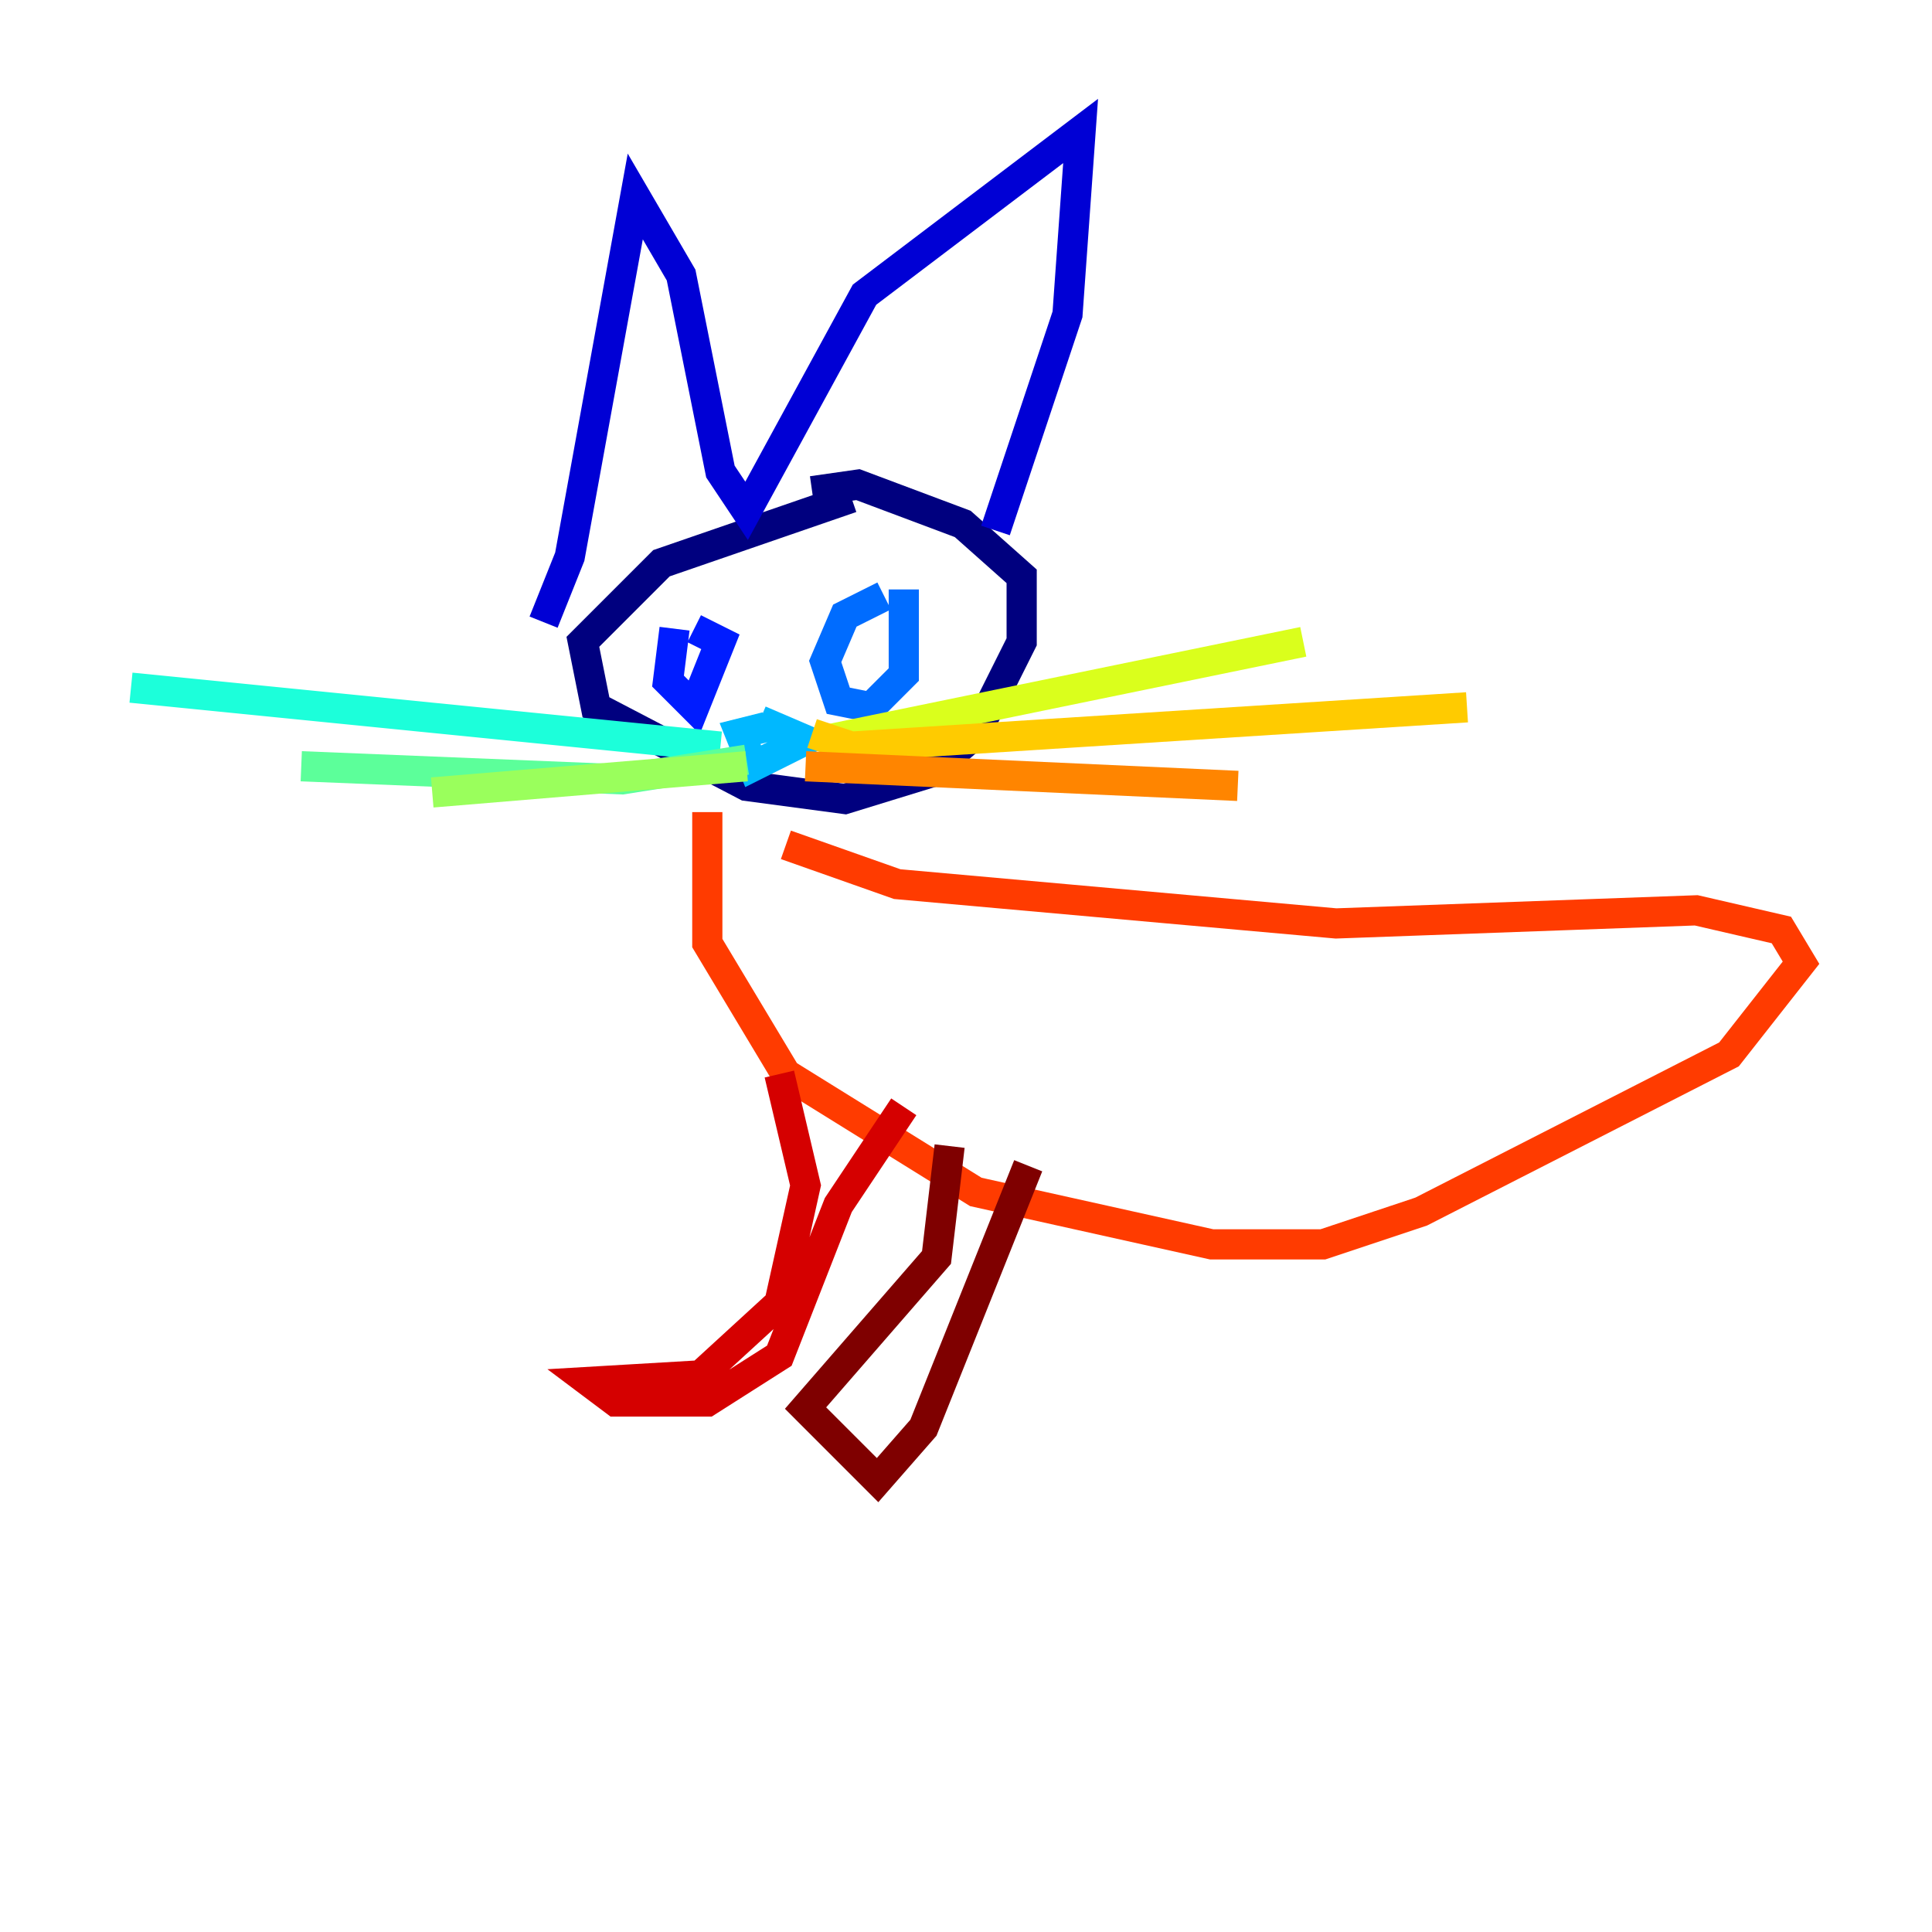 <?xml version="1.0" encoding="utf-8" ?>
<svg baseProfile="tiny" height="128" version="1.2" viewBox="0,0,128,128" width="128" xmlns="http://www.w3.org/2000/svg" xmlns:ev="http://www.w3.org/2001/xml-events" xmlns:xlink="http://www.w3.org/1999/xlink"><defs /><polyline fill="none" points="56.407,32.976 43.824,37.315 38.617,42.522 39.485,46.861 49.464,52.068 55.973,52.936 61.614,51.2 64.651,48.597 67.688,42.522 67.688,38.183 63.783,34.712 56.841,32.108 53.803,32.542" stroke="#00007f" stroke-width="2" /><polyline fill="none" points="36.014,41.22 37.749,36.881 42.088,13.017 45.125,18.224 47.729,31.241 49.464,33.844 57.275,19.525 71.593,8.678 70.725,20.827 65.953,35.146" stroke="#0000d5" stroke-width="2" /><polyline fill="none" points="44.691,41.654 44.258,45.125 45.993,46.861 47.729,42.522 45.993,41.654" stroke="#001cff" stroke-width="2" /><polyline fill="none" points="58.576,39.485 55.973,40.786 54.671,43.824 55.539,46.427 57.709,46.861 59.878,44.691 59.878,39.051" stroke="#006cff" stroke-width="2" /><polyline fill="none" points="50.766,48.163 49.031,48.597 49.898,50.766 53.37,49.031 50.332,47.729" stroke="#00b8ff" stroke-width="2" /><polyline fill="none" points="47.729,49.464 8.678,45.559" stroke="#1cffda" stroke-width="2" /><polyline fill="none" points="49.464,50.332 41.22,51.634 19.959,50.766" stroke="#5cff9a" stroke-width="2" /><polyline fill="none" points="49.464,50.766 28.637,52.502" stroke="#9aff5c" stroke-width="2" /><polyline fill="none" points="54.671,49.031 86.346,42.522" stroke="#daff1c" stroke-width="2" /><polyline fill="none" points="53.803,48.597 56.407,49.464 97.193,46.861" stroke="#ffcb00" stroke-width="2" /><polyline fill="none" points="53.37,50.766 82.007,52.068" stroke="#ff8500" stroke-width="2" /><polyline fill="none" points="46.861,53.803 46.861,62.481 52.068,71.159 64.651,78.969 80.271,82.441 87.647,82.441 94.156,80.271 114.549,69.858 119.322,63.783 118.02,61.614 112.38,60.312 88.515,61.18 59.444,58.576 52.068,55.973" stroke="#ff3b00" stroke-width="2" /><polyline fill="none" points="51.634,71.159 53.37,78.536 51.634,86.346 46.427,91.119 39.051,91.552 40.786,92.854 46.861,92.854 51.634,89.817 55.539,79.837 59.878,73.329" stroke="#d50000" stroke-width="2" /><polyline fill="none" points="62.915,75.932 62.047,83.308 53.37,93.288 58.142,98.061 61.18,94.59 68.122,77.234" stroke="#7f0000" stroke-width="2" /></svg>
